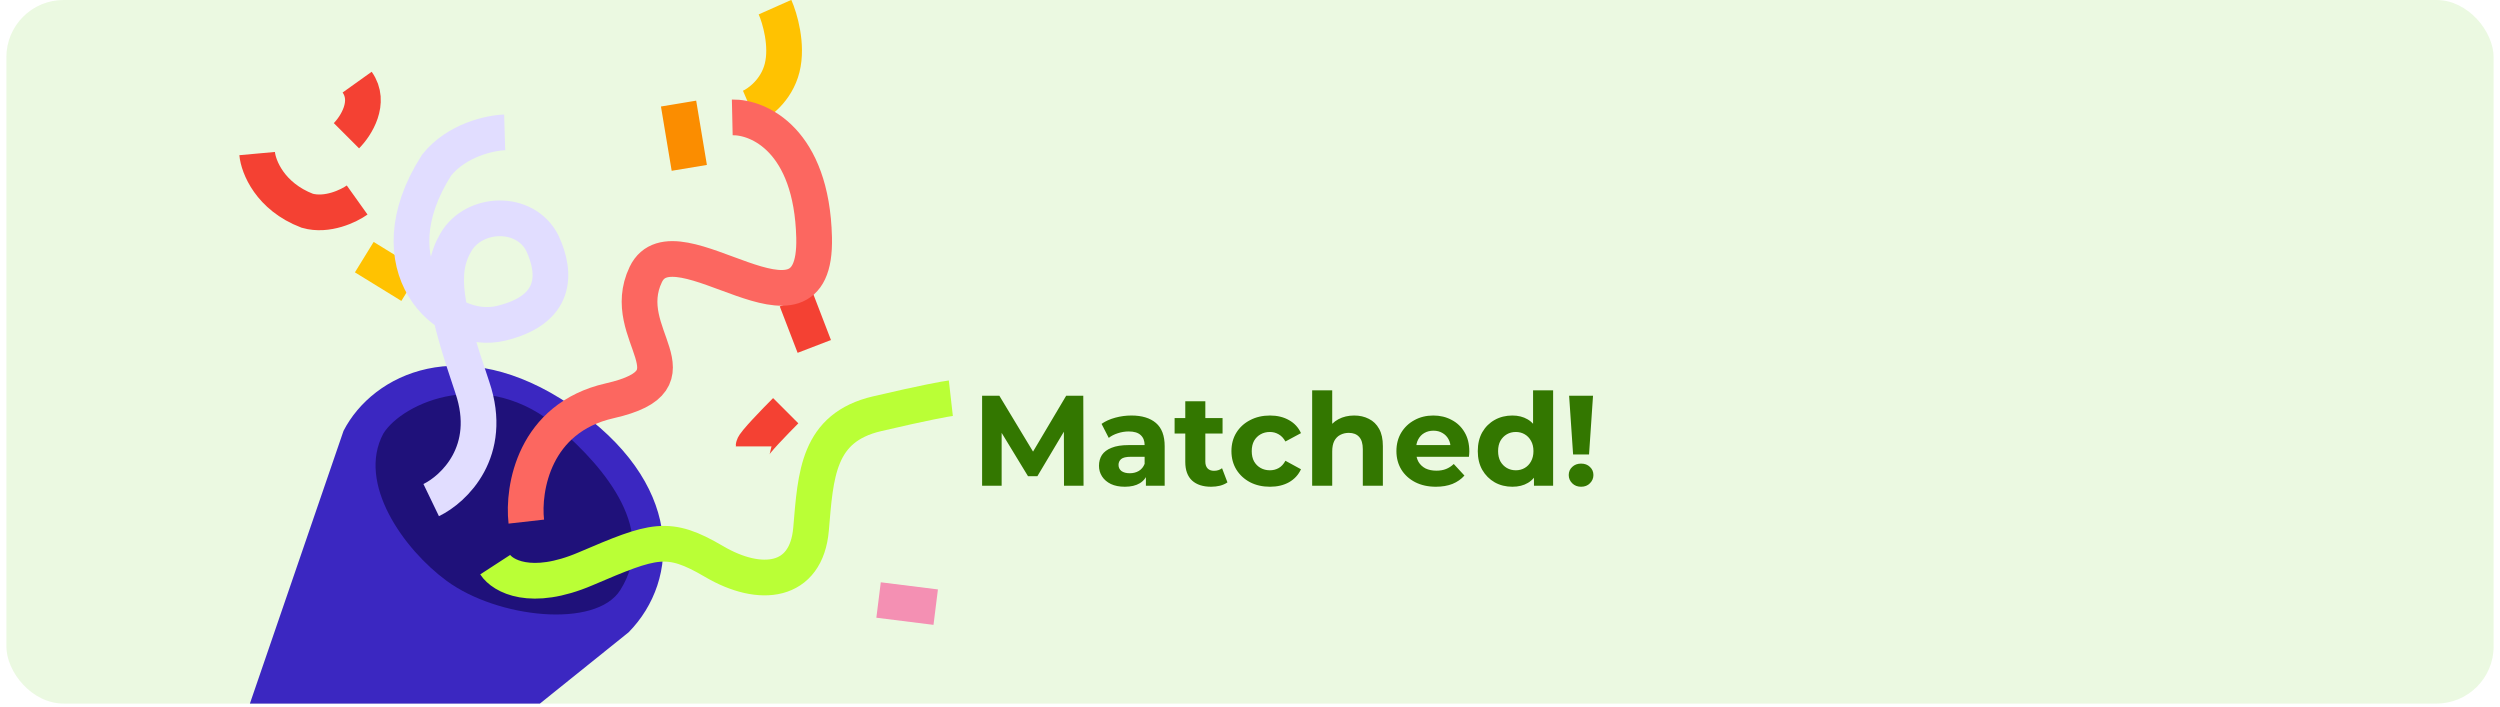 <svg width="350" height="99" viewBox="0 0 350 99" fill="none" xmlns="http://www.w3.org/2000/svg">
<g clip-path="url(#clip0_29_29060)">
<rect x="0.894" width="348.212" height="98.5" rx="8" fill="#58CC02" fill-opacity="0.12"/>
<path d="M105 15C106.167 14.5 108.7 12.7 109.5 9.5C110.3 6.3 109.167 2.5 108.5 1" stroke="#FFC201" stroke-width="5"/>
<path d="M96.5 23.5L95 14.5" stroke="#FB8D00" stroke-width="5"/>
<path d="M48.5 19C49.833 17.667 52 14.3 50 11.5M36 21.5C36.167 23.333 37.8 27.5 43 29.5C45.8 30.3 48.833 28.833 50 28M105.5 62.5C105.5 62.1 108.5 59 110 57.5M114 48.5L111.5 42" stroke="#F44133" stroke-width="5"/>
<path d="M51 36L57.5 40" stroke="#FFC201" stroke-width="5"/>
<path d="M123 84L131 85" stroke="#F490B3" stroke-width="5"/>
<path d="M79.893 56.727C64.636 46.373 52.222 52.303 48.095 60.316L26.889 122.084L36.394 130L88.01 88.517C95.23 81.161 95.808 67.527 79.893 56.727Z" fill="#3B27C1"/>
<path d="M78.241 59.932C68.045 51.115 56.369 56.363 53.671 60.693C49.928 67.656 56.507 76.9 62.541 81.328C69.673 86.562 83.425 88.028 86.839 82.611C92.038 74.36 84.932 65.718 78.241 59.932Z" fill="#1F117A"/>
<path d="M69.329 79.053C70.344 80.615 74.294 82.92 81.975 79.638C91.575 75.535 93.506 74.814 99.973 78.613C106.44 82.412 112.899 81.683 113.548 74.062C114.198 66.441 114.462 59.87 122.797 57.923C129.464 56.365 132.456 55.826 133.118 55.751" stroke="#BAFF36" stroke-width="5"/>
<path d="M60.365 70.013C63.546 68.48 69.154 63.184 66.135 54.266C62.361 43.119 61.304 38.207 63.836 33.896C66.369 29.584 73.505 29.282 75.929 34.04C77.924 38.344 77.988 43.368 70.15 45.259C62.313 47.15 52.136 37.229 61.112 23.133C63.933 19.595 68.65 18.593 70.656 18.534" stroke="#E1DDFF" stroke-width="5"/>
<path d="M73.682 73.026C73.159 68.389 74.761 58.514 85.358 56.11C98.605 53.105 86.336 46.943 90.408 38.432C94.479 29.922 114.392 50.317 113.976 33.256C113.643 19.608 106.198 16.355 102.517 16.435" stroke="#FC6760" stroke-width="5"/>
<path d="M137.494 68V55.4H139.906L145.27 64.292H143.992L149.266 55.4H151.66L151.696 68H148.96L148.942 59.594H149.446L145.234 66.668H143.92L139.618 59.594H140.23V68H137.494ZM160.427 68V66.11L160.247 65.696V62.312C160.247 61.712 160.061 61.244 159.689 60.908C159.329 60.572 158.771 60.404 158.015 60.404C157.499 60.404 156.989 60.488 156.485 60.656C155.993 60.812 155.573 61.028 155.225 61.304L154.217 59.342C154.745 58.97 155.381 58.682 156.125 58.478C156.869 58.274 157.625 58.172 158.393 58.172C159.869 58.172 161.015 58.52 161.831 59.216C162.647 59.912 163.055 60.998 163.055 62.474V68H160.427ZM157.475 68.144C156.719 68.144 156.071 68.018 155.531 67.766C154.991 67.502 154.577 67.148 154.289 66.704C154.001 66.26 153.857 65.762 153.857 65.21C153.857 64.634 153.995 64.13 154.271 63.698C154.559 63.266 155.009 62.93 155.621 62.69C156.233 62.438 157.031 62.312 158.015 62.312H160.589V63.95H158.321C157.661 63.95 157.205 64.058 156.953 64.274C156.713 64.49 156.593 64.76 156.593 65.084C156.593 65.444 156.731 65.732 157.007 65.948C157.295 66.152 157.685 66.254 158.177 66.254C158.645 66.254 159.065 66.146 159.437 65.93C159.809 65.702 160.079 65.372 160.247 64.94L160.679 66.236C160.475 66.86 160.103 67.334 159.563 67.658C159.023 67.982 158.327 68.144 157.475 68.144ZM169.557 68.144C168.417 68.144 167.529 67.856 166.893 67.28C166.257 66.692 165.939 65.822 165.939 64.67V56.174H168.747V64.634C168.747 65.042 168.855 65.36 169.071 65.588C169.287 65.804 169.581 65.912 169.953 65.912C170.397 65.912 170.775 65.792 171.087 65.552L171.843 67.532C171.555 67.736 171.207 67.892 170.799 68C170.403 68.096 169.989 68.144 169.557 68.144ZM164.445 60.692V58.532H171.159V60.692H164.445ZM177.8 68.144C176.756 68.144 175.826 67.934 175.01 67.514C174.194 67.082 173.552 66.488 173.084 65.732C172.628 64.976 172.4 64.118 172.4 63.158C172.4 62.186 172.628 61.328 173.084 60.584C173.552 59.828 174.194 59.24 175.01 58.82C175.826 58.388 176.756 58.172 177.8 58.172C178.82 58.172 179.708 58.388 180.464 58.82C181.22 59.24 181.778 59.846 182.138 60.638L179.96 61.808C179.708 61.352 179.39 61.016 179.006 60.8C178.634 60.584 178.226 60.476 177.782 60.476C177.302 60.476 176.87 60.584 176.486 60.8C176.102 61.016 175.796 61.322 175.568 61.718C175.352 62.114 175.244 62.594 175.244 63.158C175.244 63.722 175.352 64.202 175.568 64.598C175.796 64.994 176.102 65.3 176.486 65.516C176.87 65.732 177.302 65.84 177.782 65.84C178.226 65.84 178.634 65.738 179.006 65.534C179.39 65.318 179.708 64.976 179.96 64.508L182.138 65.696C181.778 66.476 181.22 67.082 180.464 67.514C179.708 67.934 178.82 68.144 177.8 68.144ZM189.588 58.172C190.356 58.172 191.04 58.328 191.64 58.64C192.252 58.94 192.732 59.408 193.08 60.044C193.428 60.668 193.602 61.472 193.602 62.456V68H190.794V62.888C190.794 62.108 190.62 61.532 190.272 61.16C189.936 60.788 189.456 60.602 188.832 60.602C188.388 60.602 187.986 60.698 187.626 60.89C187.278 61.07 187.002 61.352 186.798 61.736C186.606 62.12 186.51 62.612 186.51 63.212V68H183.702V54.644H186.51V60.998L185.88 60.188C186.228 59.54 186.726 59.042 187.374 58.694C188.022 58.346 188.76 58.172 189.588 58.172ZM201.024 68.144C199.92 68.144 198.948 67.928 198.108 67.496C197.28 67.064 196.638 66.476 196.182 65.732C195.726 64.976 195.498 64.118 195.498 63.158C195.498 62.186 195.72 61.328 196.164 60.584C196.62 59.828 197.238 59.24 198.018 58.82C198.798 58.388 199.68 58.172 200.664 58.172C201.612 58.172 202.464 58.376 203.22 58.784C203.988 59.18 204.594 59.756 205.038 60.512C205.482 61.256 205.704 62.15 205.704 63.194C205.704 63.302 205.698 63.428 205.686 63.572C205.674 63.704 205.662 63.83 205.65 63.95H197.784V62.312H204.174L203.094 62.798C203.094 62.294 202.992 61.856 202.788 61.484C202.584 61.112 202.302 60.824 201.942 60.62C201.582 60.404 201.162 60.296 200.682 60.296C200.202 60.296 199.776 60.404 199.404 60.62C199.044 60.824 198.762 61.118 198.558 61.502C198.354 61.874 198.252 62.318 198.252 62.834V63.266C198.252 63.794 198.366 64.262 198.594 64.67C198.834 65.066 199.164 65.372 199.584 65.588C200.016 65.792 200.52 65.894 201.096 65.894C201.612 65.894 202.062 65.816 202.446 65.66C202.842 65.504 203.202 65.27 203.526 64.958L205.02 66.578C204.576 67.082 204.018 67.472 203.346 67.748C202.674 68.012 201.9 68.144 201.024 68.144ZM211.731 68.144C210.819 68.144 209.997 67.94 209.265 67.532C208.533 67.112 207.951 66.53 207.519 65.786C207.099 65.042 206.889 64.166 206.889 63.158C206.889 62.138 207.099 61.256 207.519 60.512C207.951 59.768 208.533 59.192 209.265 58.784C209.997 58.376 210.819 58.172 211.731 58.172C212.547 58.172 213.261 58.352 213.873 58.712C214.485 59.072 214.959 59.618 215.295 60.35C215.631 61.082 215.799 62.018 215.799 63.158C215.799 64.286 215.637 65.222 215.313 65.966C214.989 66.698 214.521 67.244 213.909 67.604C213.309 67.964 212.583 68.144 211.731 68.144ZM212.217 65.84C212.673 65.84 213.087 65.732 213.459 65.516C213.831 65.3 214.125 64.994 214.341 64.598C214.569 64.19 214.683 63.71 214.683 63.158C214.683 62.594 214.569 62.114 214.341 61.718C214.125 61.322 213.831 61.016 213.459 60.8C213.087 60.584 212.673 60.476 212.217 60.476C211.749 60.476 211.329 60.584 210.957 60.8C210.585 61.016 210.285 61.322 210.057 61.718C209.841 62.114 209.733 62.594 209.733 63.158C209.733 63.71 209.841 64.19 210.057 64.598C210.285 64.994 210.585 65.3 210.957 65.516C211.329 65.732 211.749 65.84 212.217 65.84ZM214.755 68V66.02L214.809 63.14L214.629 60.278V54.644H217.437V68H214.755ZM220.234 63.626L219.676 55.4H223.024L222.466 63.626H220.234ZM221.35 68.144C220.846 68.144 220.432 67.982 220.108 67.658C219.784 67.334 219.622 66.95 219.622 66.506C219.622 66.05 219.784 65.672 220.108 65.372C220.432 65.06 220.846 64.904 221.35 64.904C221.866 64.904 222.28 65.06 222.592 65.372C222.916 65.672 223.078 66.05 223.078 66.506C223.078 66.95 222.916 67.334 222.592 67.658C222.28 67.982 221.866 68.144 221.35 68.144Z" fill="#337700"/>
</g>
<defs>
<clipPath id="clip0_29_29060">
<rect x="0.894" width="348.212" height="98.5" rx="8" fill="white"/>
</clipPath>
</defs>
</svg>

